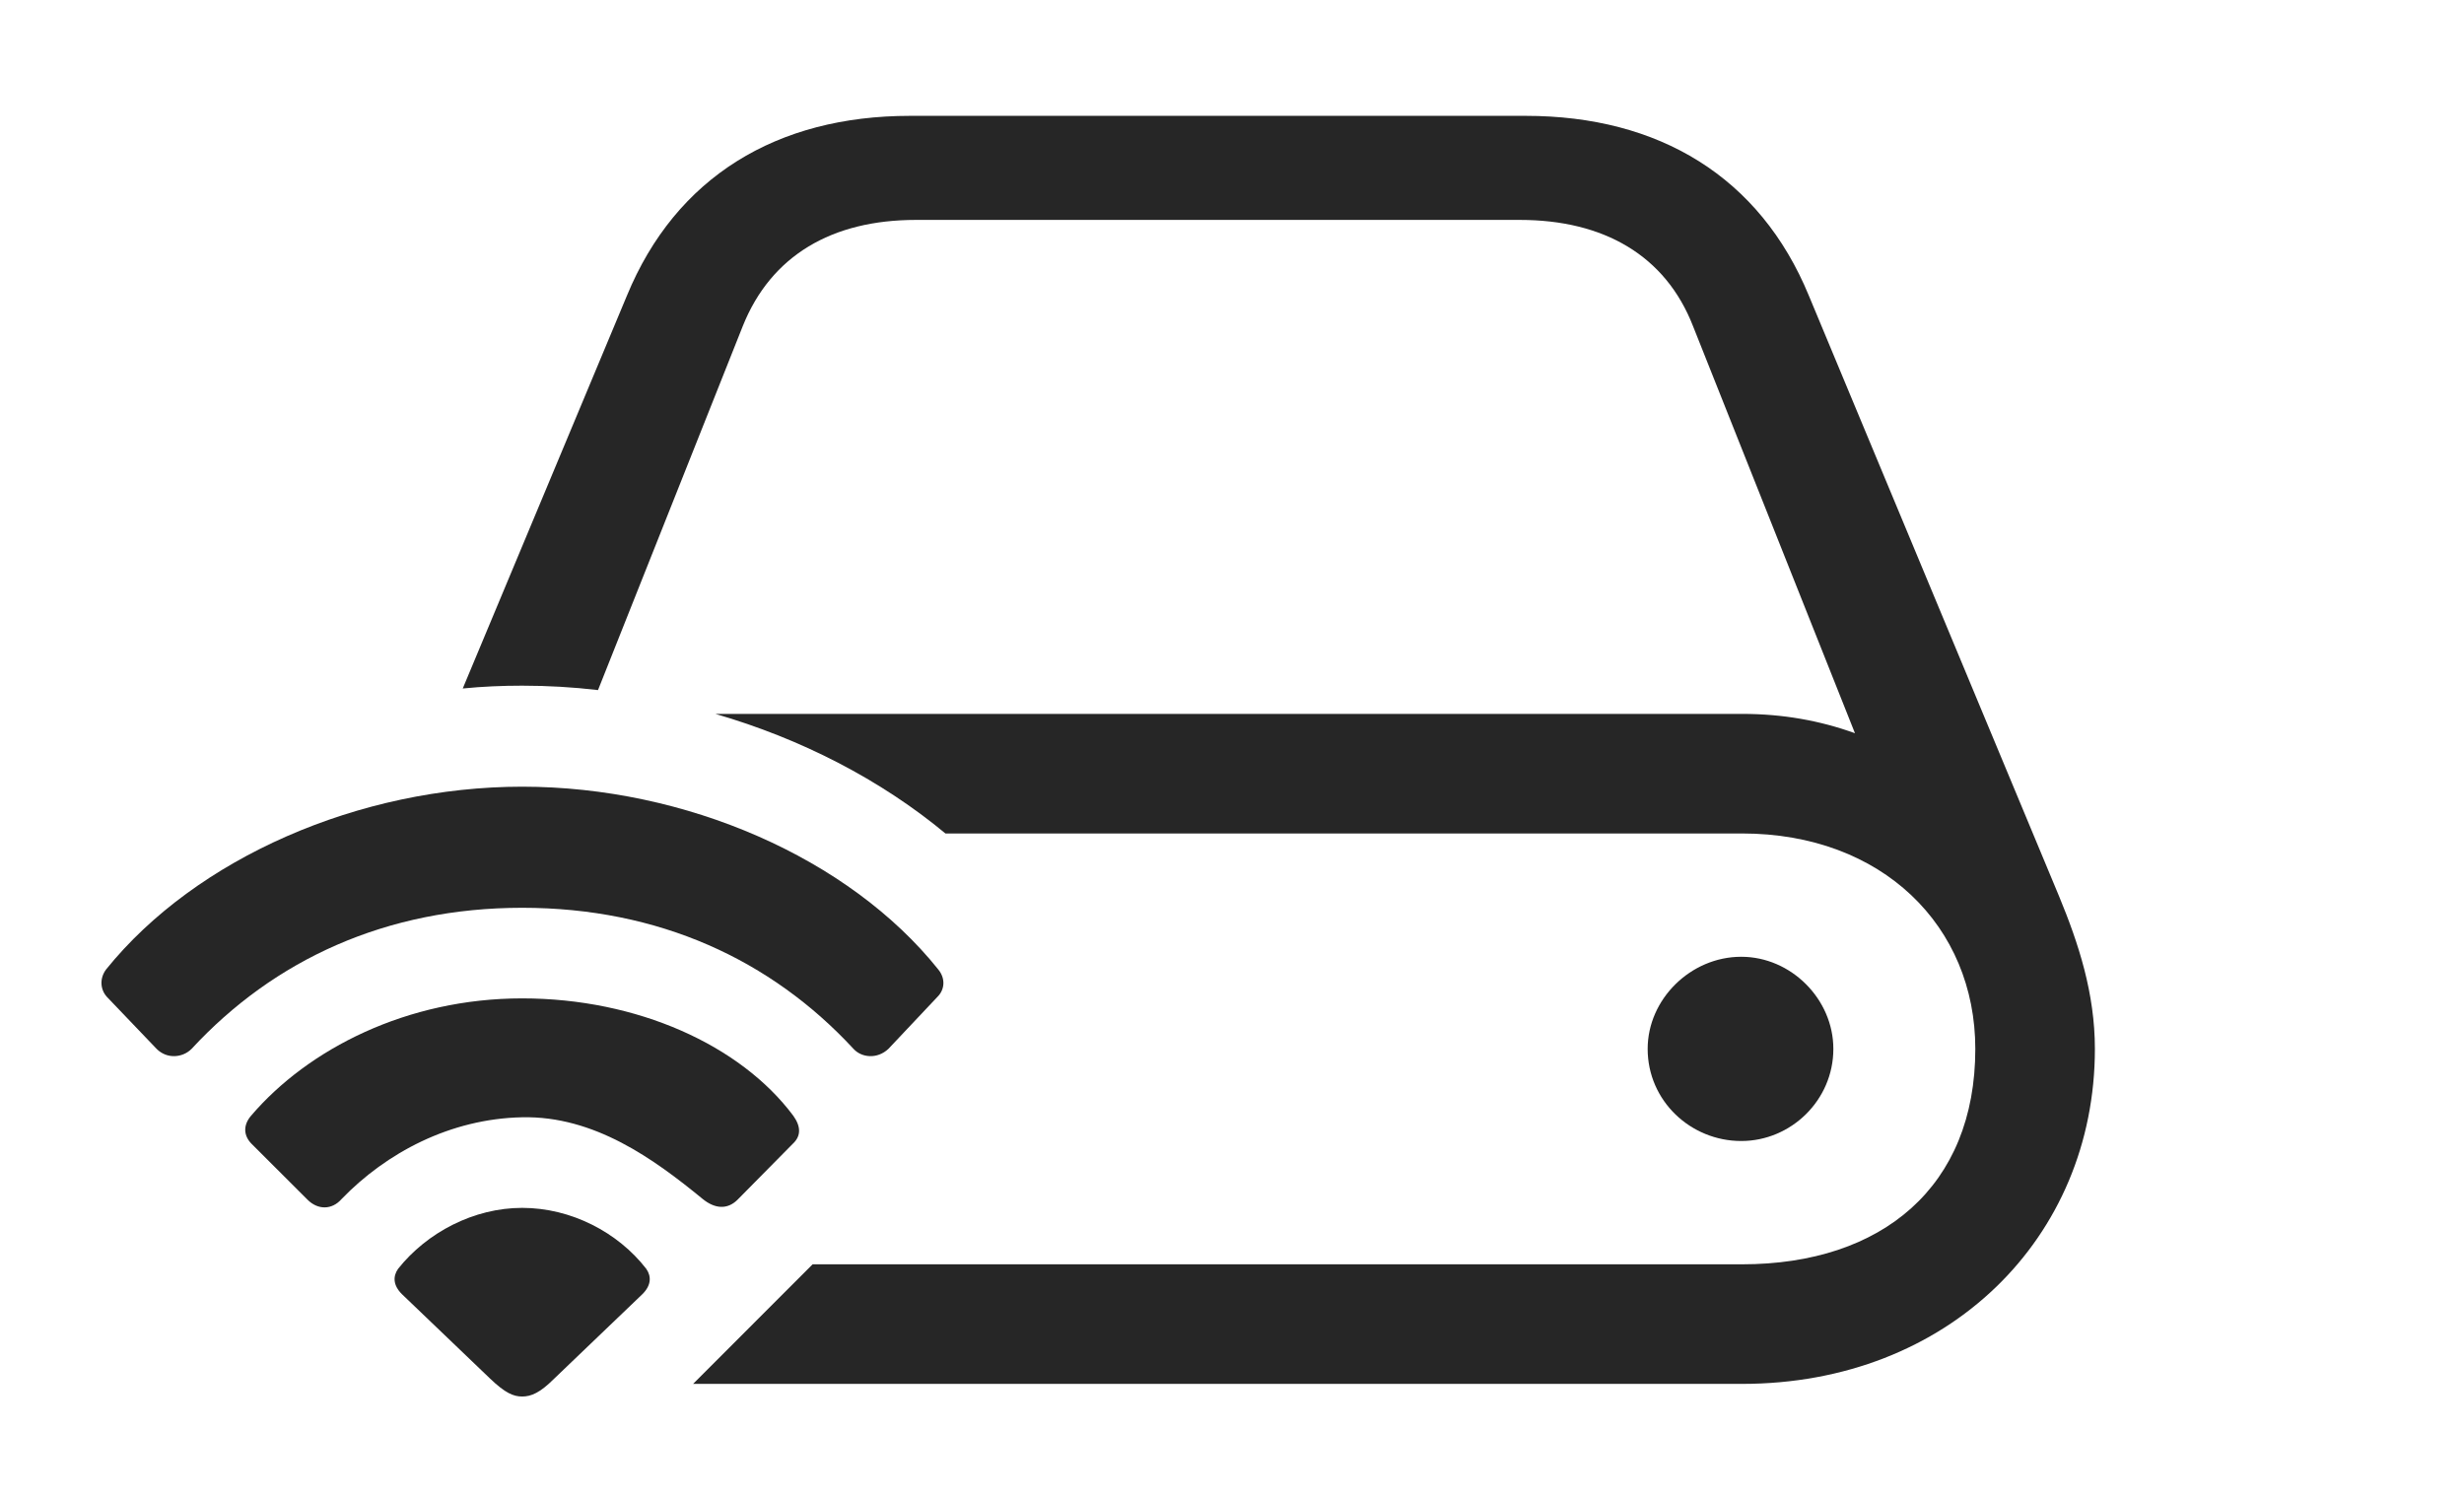 <?xml version="1.0" encoding="UTF-8"?>
<!--Generator: Apple Native CoreSVG 232.5-->
<!DOCTYPE svg
PUBLIC "-//W3C//DTD SVG 1.1//EN"
       "http://www.w3.org/Graphics/SVG/1.1/DTD/svg11.dtd">
<svg version="1.1" xmlns="http://www.w3.org/2000/svg" xmlns:xlink="http://www.w3.org/1999/xlink" width="32.39" height="19.697">
 <g>
  <rect height="19.697" opacity="0" width="32.39" x="0" y="0"/>
  <path d="M23.778 3.887L27.069 11.787C27.323 12.402 27.538 13.057 27.538 13.789C27.538 16.27 25.614 18.193 22.899 18.193L9.12 18.193C9.117 18.193 9.114 18.193 9.111 18.193L10.682 16.621L22.899 16.621C24.745 16.621 25.966 15.596 25.966 13.789C25.966 12.178 24.745 10.957 22.899 10.957L12.428 10.957C11.575 10.249 10.529 9.711 9.404 9.385L22.899 9.385C23.436 9.385 23.924 9.473 24.384 9.639L22.255 4.287C21.893 3.359 21.083 2.891 19.979 2.891L12.04 2.891C10.936 2.891 10.136 3.359 9.764 4.287L7.861 9.072C7.53 9.033 7.197 9.014 6.864 9.014C6.603 9.014 6.343 9.025 6.083 9.051L8.241 3.887C8.885 2.324 10.214 1.523 11.962 1.523L20.057 1.523C21.805 1.523 23.134 2.324 23.778 3.887ZM24.1 13.789C24.1 14.463 23.544 15 22.889 15C22.225 15 21.659 14.473 21.659 13.789C21.659 13.135 22.225 12.578 22.889 12.578C23.544 12.578 24.1 13.135 24.1 13.789Z" fill="#000000" fill-opacity="0.85"/>
  <path d="M2.059 13.789C2.196 13.926 2.401 13.906 2.518 13.789C3.602 12.617 5.077 11.934 6.864 11.934C8.661 11.934 10.136 12.617 11.22 13.789C11.327 13.906 11.532 13.926 11.678 13.789L12.323 13.105C12.421 13.008 12.43 12.861 12.333 12.744C11.161 11.279 9.012 10.342 6.864 10.342C4.725 10.342 2.577 11.279 1.395 12.744C1.307 12.861 1.317 13.008 1.405 13.105Z" fill="#000000" fill-opacity="0.85"/>
  <path d="M4.042 15.771C4.178 15.908 4.364 15.908 4.491 15.762C5.077 15.156 5.917 14.707 6.864 14.688C7.811 14.668 8.593 15.234 9.237 15.762C9.393 15.889 9.559 15.908 9.696 15.771L10.419 15.039C10.536 14.932 10.526 14.805 10.428 14.668C9.735 13.74 8.378 13.125 6.864 13.125C5.35 13.125 4.051 13.789 3.3 14.668C3.192 14.795 3.202 14.932 3.309 15.039Z" fill="#000000" fill-opacity="0.85"/>
  <path d="M6.864 18.359C6.981 18.359 7.098 18.311 7.284 18.125L8.446 17.012C8.563 16.895 8.563 16.777 8.495 16.68C8.124 16.201 7.509 15.879 6.864 15.879C6.229 15.879 5.614 16.201 5.233 16.68C5.165 16.777 5.165 16.895 5.282 17.012L6.444 18.125C6.639 18.311 6.747 18.359 6.864 18.359Z" fill="#000000" fill-opacity="0.85"/>
 </g>
</svg>
